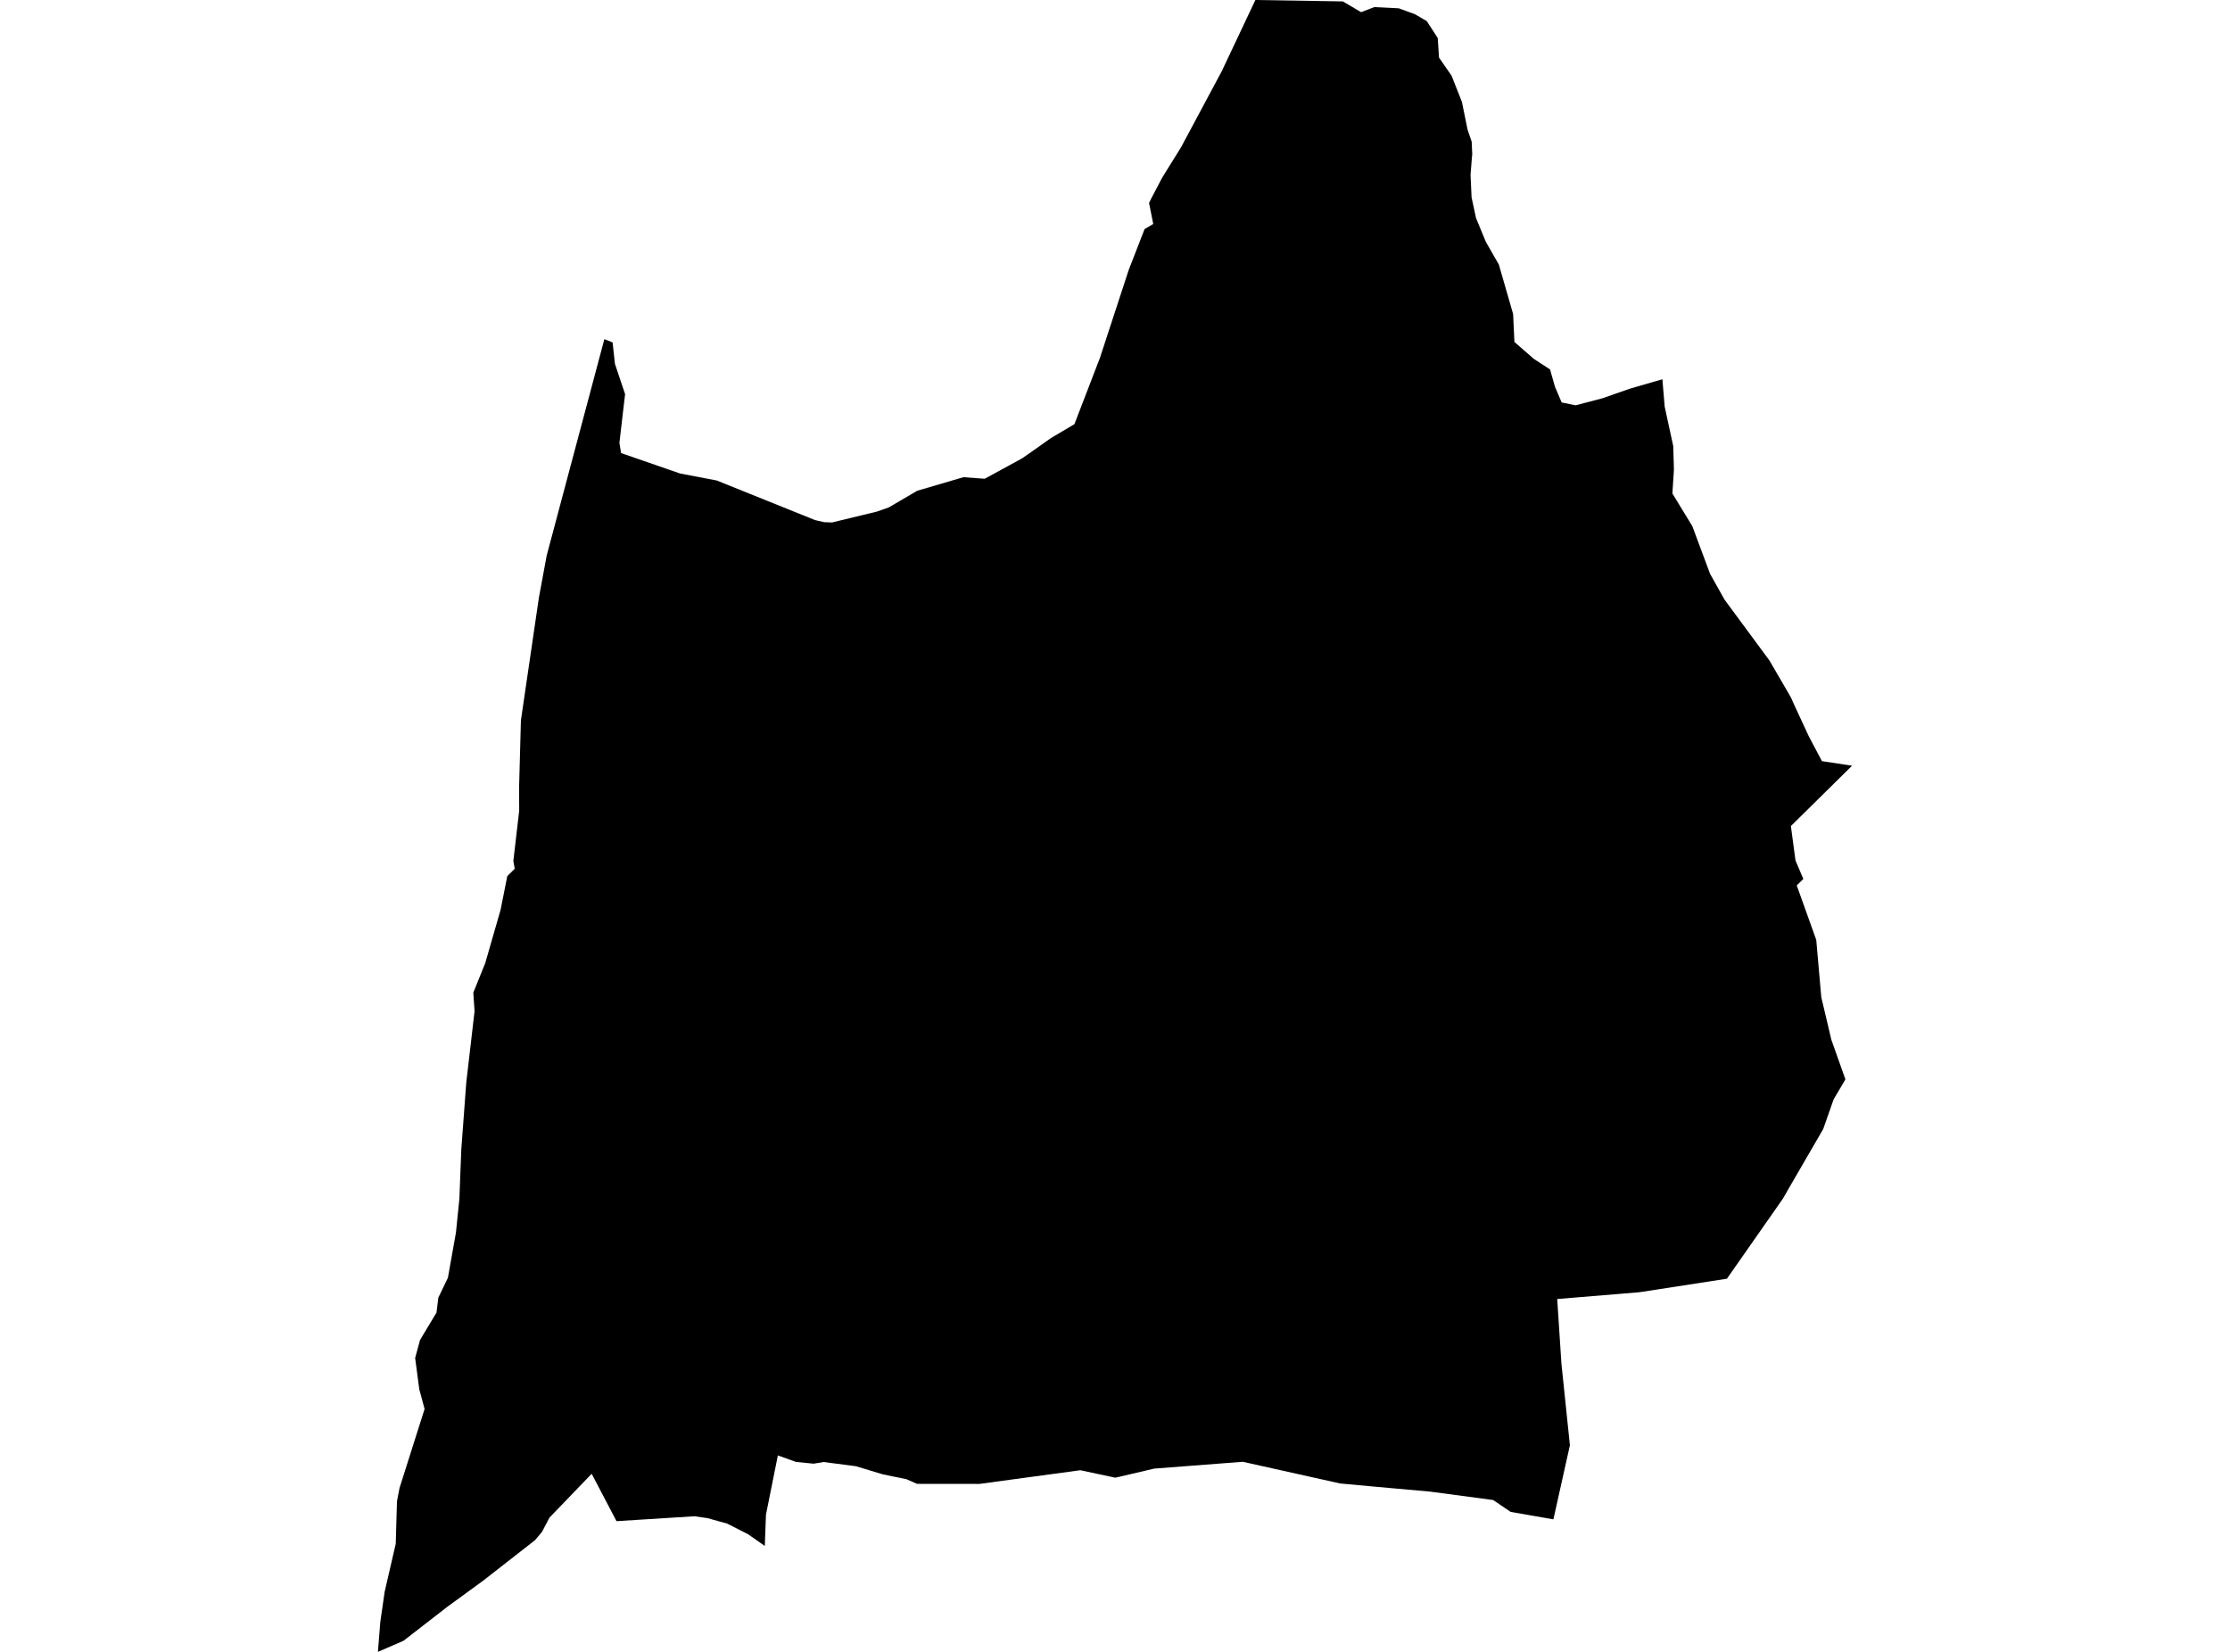 <?xml version='1.0'?>
<svg  baseProfile = 'tiny' width = '540' height = '400' stroke-linecap = 'round' stroke-linejoin = 'round' version='1.1' xmlns='http://www.w3.org/2000/svg'>
<path id='3416901001' title='3416901001'  d='M 332.793 1.722 338.716 2.012 342.603 3.428 345.491 5.11 348.155 9.206 348.461 13.945 351.51 18.347 354.013 24.688 355.373 31.391 356.371 34.304 356.507 37.337 356.395 38.528 356.097 42.367 356.347 47.806 357.425 52.811 359.815 58.589 362.953 64.069 366.405 76.035 366.719 82.802 371.402 86.89 375.345 89.457 376.552 93.689 378.161 97.455 381.541 98.147 388.043 96.441 394.738 94.1 402.551 91.839 403.107 98.461 405.183 108.045 405.344 113.726 404.974 119.495 409.802 127.414 414.107 138.977 417.615 145.221 428.486 159.955 433.717 168.951 434.264 170.231 438.046 178.382 441.192 184.313 448.483 185.415 433.669 200.028 434.779 208.341 434.859 208.55 436.686 212.839 435.085 214.4 439.808 227.589 441.031 241.477 443.47 251.785 446.873 261.369 444.017 266.213 441.49 273.407 433.009 288.028 431.737 290.249 418.178 309.642 397.023 312.909 377.083 314.559 378.105 330.218 380.157 349.973 376.158 367.909 365.81 366.107 361.577 363.234 346.256 361.19 332.407 359.951 324.505 359.219 300.952 353.972 279.491 355.622 270.954 357.625 270.06 357.819 261.611 356.016 237.165 359.331 222.061 359.315 219.502 358.189 213.813 357.022 207.239 355.042 199.441 354.028 197.019 354.431 192.738 354.004 188.361 352.427 185.48 366.783 185.198 374.347 181.143 371.514 176.081 368.939 171.334 367.62 168.163 367.161 149.293 368.352 143.274 356.877 133.055 367.491 131.261 370.911 129.571 372.939 126.867 375.055 116.937 382.804 109.148 388.485 108.496 388.952 97.713 397.312 91.517 400 92.089 392.766 93.143 385.459 95.83 373.832 96.128 363.54 96.748 360.321 102.815 341.186 101.527 336.406 100.53 328.826 101.713 324.48 105.704 317.834 106.138 314.237 108.464 309.409 110.411 298.449 111.24 290.314 111.699 278.412 112.906 262.166 114.917 244.865 114.612 240.375 117.508 233.197 121.218 220.314 122.844 212.147 124.646 210.368 124.324 208.59 124.308 208.485 125.724 196.319 125.7 190.638 126.143 174.407 130.488 144.763 132.379 134.535 146.348 82.126 148.344 82.923 148.907 88.105 151.37 95.452 150.726 100.907 149.994 107.24 150.396 109.711 164.687 114.659 173.555 116.349 197.373 125.941 199.61 126.448 201.485 126.512 212.413 123.865 215.237 122.859 222.109 118.836 233.294 115.553 238.452 115.931 247.521 110.982 250.297 109.043 254.474 106.089 260.171 102.718 266.359 86.64 273.303 65.413 277.158 55.483 279.258 54.22 278.244 49.142 278.839 47.943 281.414 43.034 285.985 35.68 295.947 17.067 296.18 16.544 303.994 0 323.153 0.306 325.189 0.346 328.239 2.149 329.591 2.945 331.257 2.309 332.793 1.722 Z' />
</svg>